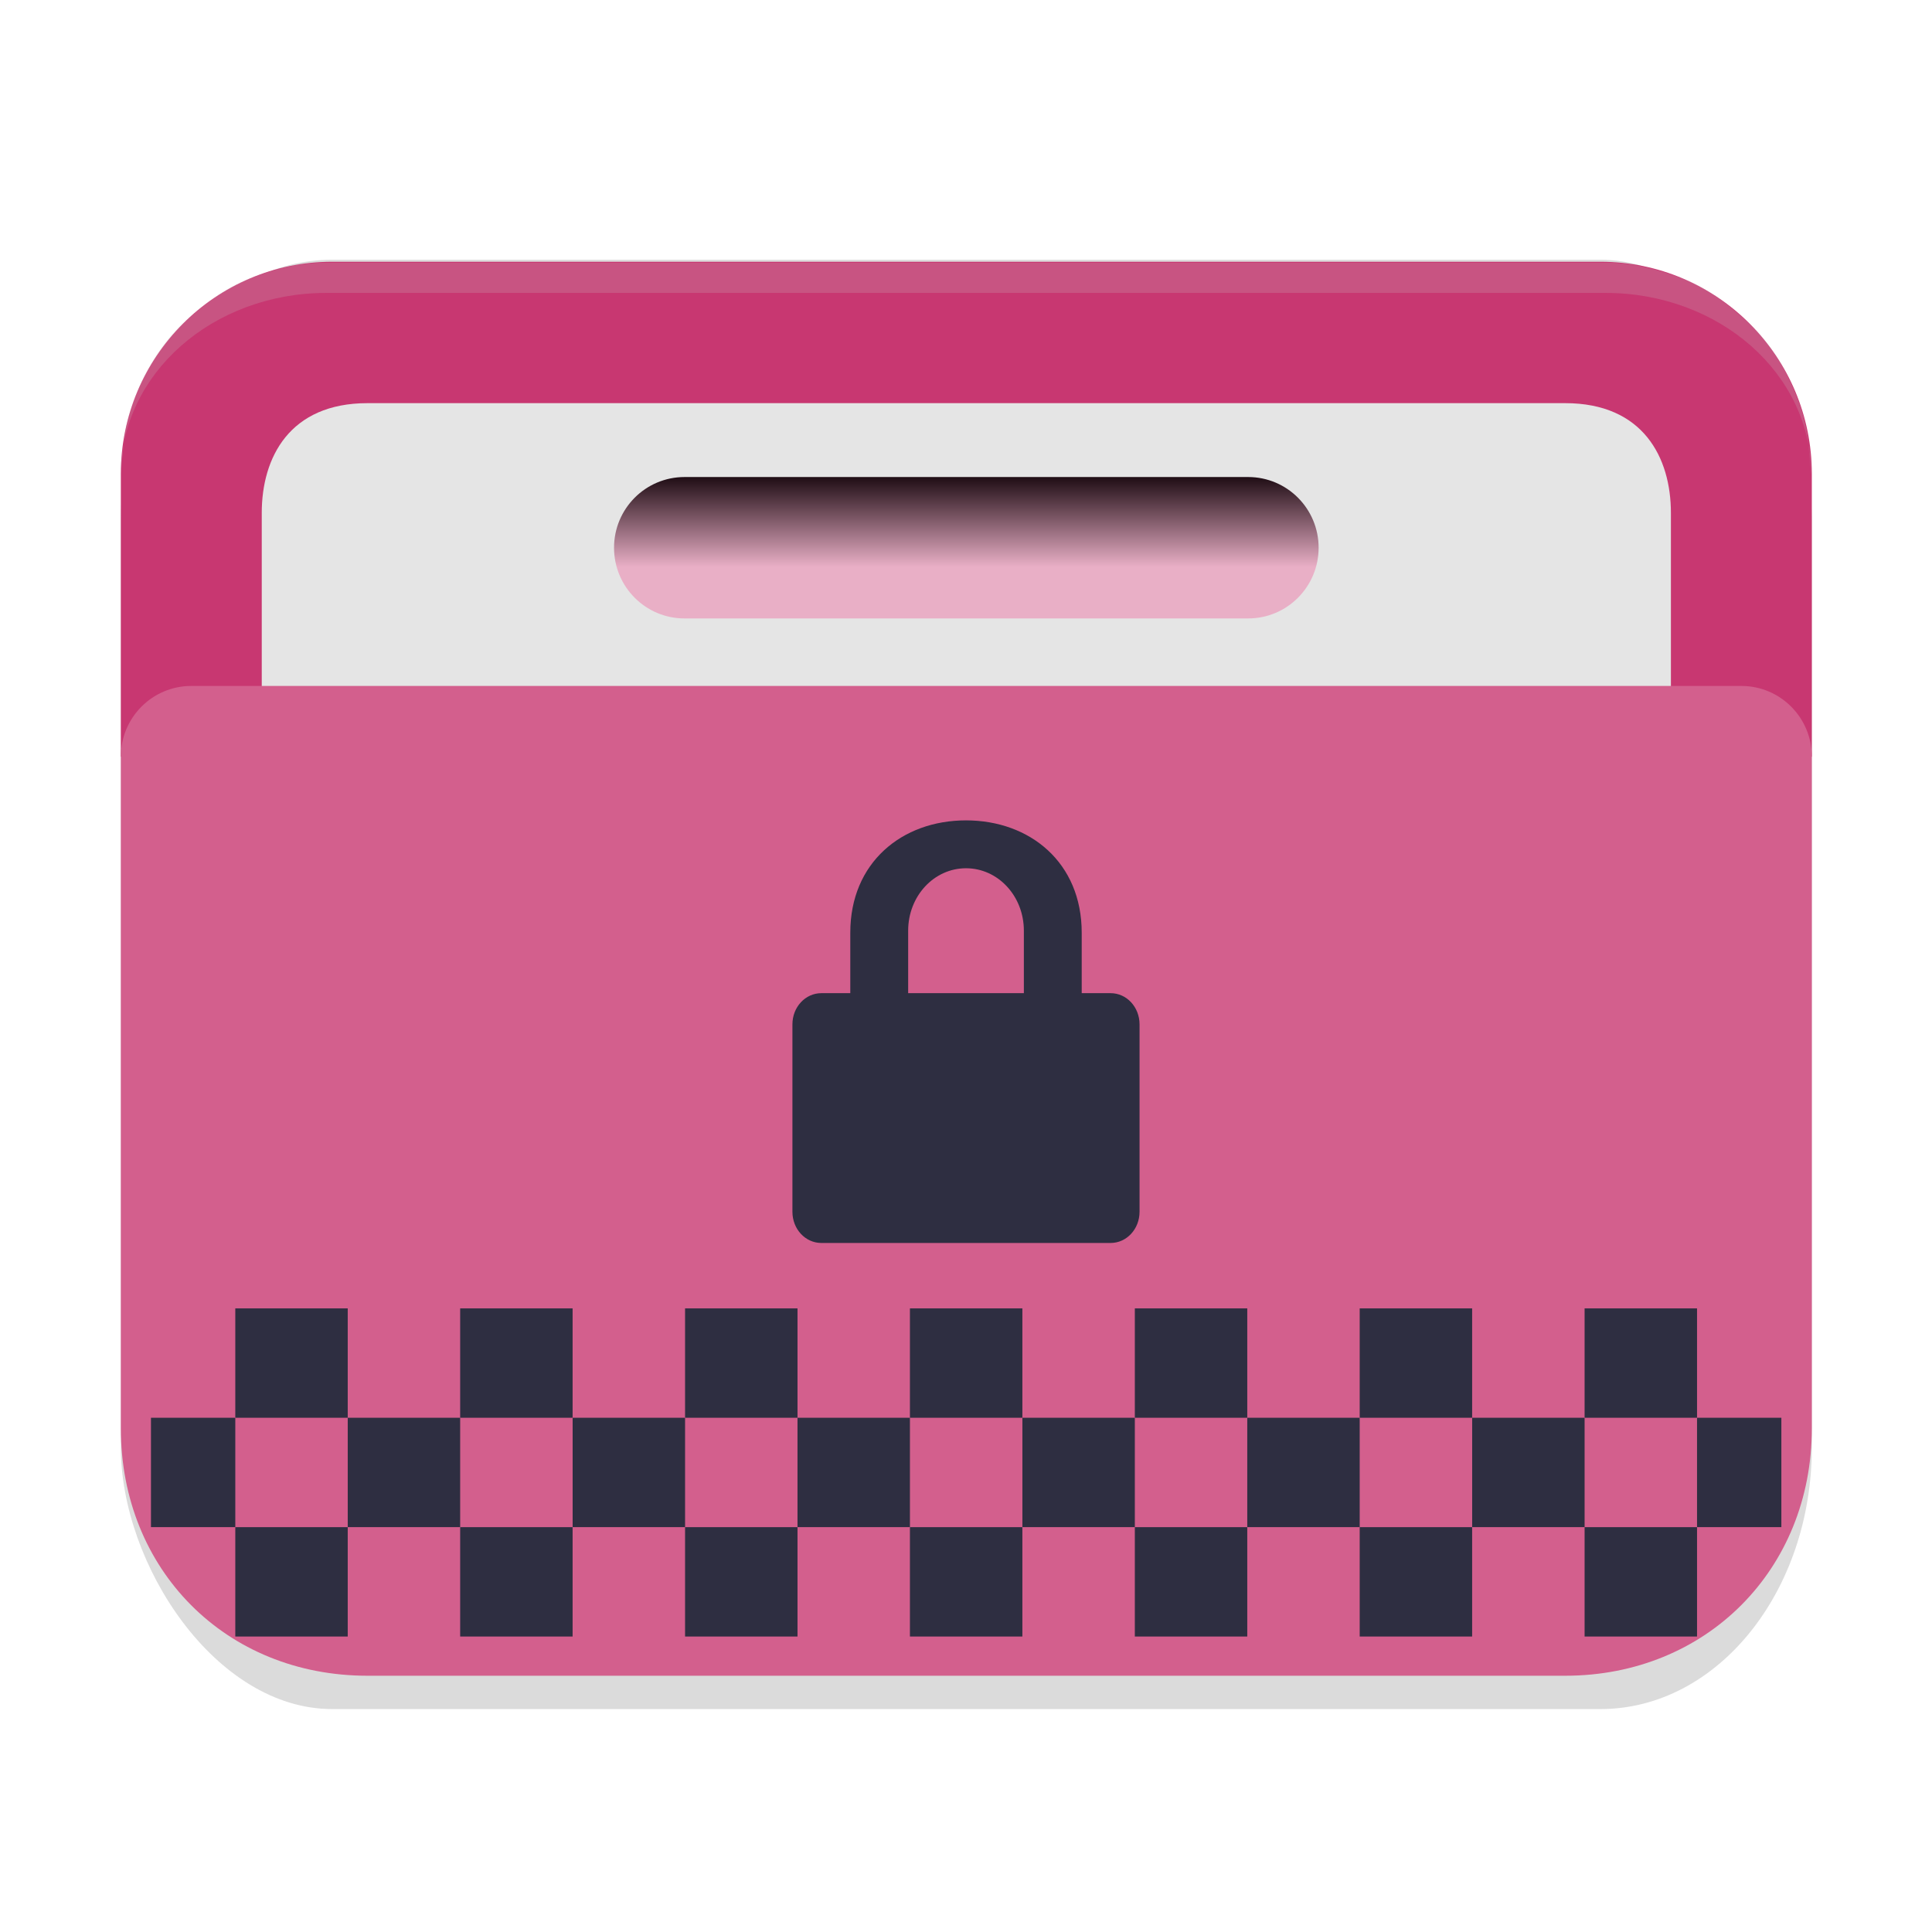 <?xml version="1.0" encoding="UTF-8" standalone="no"?>
<svg
   width="64"
   height="64"
   viewBox="0 0 64 64"
   fill="none"
   version="1.1"
   id="svg23"
   sodipodi:docname="folder-encrypted.svg"
   inkscape:version="1.4.2 (unknown)"
   xmlns:inkscape="http://www.inkscape.org/namespaces/inkscape"
   xmlns:sodipodi="http://sodipodi.sourceforge.net/DTD/sodipodi-0.dtd"
   xmlns:xlink="http://www.w3.org/1999/xlink"
   xmlns="http://www.w3.org/2000/svg"
   xmlns:svg="http://www.w3.org/2000/svg">
  <sodipodi:namedview
     id="namedview23"
     pagecolor="#ffffff"
     bordercolor="#000000"
     borderopacity="0.25"
     inkscape:showpageshadow="2"
     inkscape:pageopacity="0.0"
     inkscape:pagecheckerboard="0"
     inkscape:deskcolor="#d1d1d1"
     inkscape:zoom="11.313709"
     inkscape:cx="35.576308"
     inkscape:cy="32.30594"
     inkscape:window-width="1920"
     inkscape:window-height="1000"
     inkscape:window-x="0"
     inkscape:window-y="0"
     inkscape:window-maximized="1"
     inkscape:current-layer="svg23"
     showgrid="false">
    <inkscape:grid
       id="grid1"
       units="px"
       originx="0"
       originy="0"
       spacingx="1"
       spacingy="1"
       empcolor="#0099e5"
       empopacity="0.302"
       color="#0099e5"
       opacity="0.149"
       empspacing="5"
       enabled="true"
       visible="false" />
  </sodipodi:namedview>
  <defs
     id="defs23">
    <linearGradient
       id="linearGradient27"
       x1="40.696"
       y1="46"
       x2="40.696"
       y2="42"
       gradientUnits="userSpaceOnUse">
      <stop
         offset="0.341"
         stop-color="#2E2E41"
         id="stop26"
         style="stop-color:#e9afc6;stop-opacity:1" />
      <stop
         offset="1"
         stop-color="#566C80"
         id="stop27"
         style="stop-color:#18070e;stop-opacity:1;" />
    </linearGradient>
    <linearGradient
       id="linearGradient25"
       x1="56"
       y1="34"
       x2="48.474"
       y2="8.195"
       gradientUnits="userSpaceOnUse">
      <stop
         stop-color="#2E2E41"
         id="stop24"
         offset="0"
         style="stop-color:#4a7ab5;stop-opacity:1;" />
      <stop
         offset="1"
         stop-color="#566C80"
         id="stop25"
         style="stop-color:#4a7ab5;stop-opacity:1;" />
    </linearGradient>
    <linearGradient
       id="linearGradient7"
       x1="56"
       y1="60"
       x2="31.627"
       y2="18.218"
       gradientUnits="userSpaceOnUse">
      <stop
         offset="0.127"
         stop-color="#2E2E41"
         id="stop6"
         style="stop-color:#5294e2;stop-opacity:1;" />
      <stop
         offset="0.877"
         stop-color="#566C80"
         id="stop7"
         style="stop-color:#5294e2;stop-opacity:1;" />
    </linearGradient>
    <linearGradient
       id="paint0_linear_328_683"
       x1="56"
       y1="34"
       x2="48.474"
       y2="8.195"
       gradientUnits="userSpaceOnUse">
      <stop
         stop-color="#2E2E41"
         id="stop8" />
      <stop
         offset="1"
         stop-color="#566C80"
         id="stop9" />
    </linearGradient>
    <linearGradient
       id="paint1_linear_328_683"
       x1="50"
       y1="54"
       x2="1.22"
       y2="14.976"
       gradientUnits="userSpaceOnUse"
       gradientTransform="translate(-59.397,1.98)">
      <stop
         stop-color="#5200FF"
         id="stop10" />
      <stop
         offset="0.906"
         stop-color="#0085FF"
         id="stop11" />
    </linearGradient>
    <linearGradient
       id="paint2_linear_328_683"
       x1="54"
       y1="54"
       x2="10.871"
       y2="18.713"
       gradientUnits="userSpaceOnUse"
       gradientTransform="translate(49.922,-2.828)">
      <stop
         offset="0.378"
         stop-color="#FF7E07"
         id="stop12" />
      <stop
         offset="1"
         stop-color="#FFE607"
         id="stop13" />
    </linearGradient>
    <linearGradient
       id="paint3_linear_328_683"
       x1="52"
       y1="54"
       x2="14.05"
       y2="14.053"
       gradientUnits="userSpaceOnUse"
       gradientTransform="matrix(1,0,0,0.711,0,12.632)">
      <stop
         offset="0.296"
         stop-color="#71706E"
         id="stop14" />
      <stop
         offset="1"
         stop-color="#B9AA99"
         id="stop15" />
    </linearGradient>
    <linearGradient
       id="paint4_linear_328_683"
       x1="21.75"
       y1="22"
       x2="21.75"
       y2="24"
       gradientUnits="userSpaceOnUse">
      <stop
         stop-color="white"
         id="stop16" />
      <stop
         offset="0.705"
         stop-color="#E6E6E6"
         id="stop17" />
    </linearGradient>
    <linearGradient
       id="paint5_linear_328_683"
       x1="20.5"
       y1="26"
       x2="20.5"
       y2="28"
       gradientUnits="userSpaceOnUse">
      <stop
         stop-color="white"
         id="stop18" />
      <stop
         offset="0.705"
         stop-color="#E6E6E6"
         id="stop19" />
    </linearGradient>
    <linearGradient
       id="paint6_linear_328_683"
       x1="56"
       y1="60"
       x2="31.627"
       y2="18.218"
       gradientUnits="userSpaceOnUse">
      <stop
         offset="0.127"
         stop-color="#2E2E41"
         id="stop20" />
      <stop
         offset="0.877"
         stop-color="#566C80"
         id="stop21" />
    </linearGradient>
    <linearGradient
       id="paint7_linear_328_683"
       x1="40.696"
       y1="46"
       x2="40.696"
       y2="42"
       gradientUnits="userSpaceOnUse">
      <stop
         offset="0.341"
         stop-color="#2E2E41"
         id="stop22" />
      <stop
         offset="1"
         stop-color="#566C80"
         id="stop23" />
    </linearGradient>
    <linearGradient
       inkscape:collect="always"
       xlink:href="#linearGradient27"
       id="linearGradient3-2-3-6"
       gradientUnits="userSpaceOnUse"
       x1="41"
       y1="45.91"
       x2="41"
       y2="41.91"
       gradientTransform="translate(0,-15.91)" />
  </defs>
  <rect
     style="opacity:0.2;fill:#4d4d4d;fill-opacity:1;stroke-width:0.482"
     width="56"
     height="4.454"
     x="3.3"
     y="-38.372"
     rx="7.012"
     ry="1.027"
     id="rect1-9-5" />
  <g
     id="g1">
    <g
       id="g27"
       transform="matrix(1.167,0,0,1.171,-5.333,-11.236)">
      <g
         id="g6-7-4"
         transform="translate(0,-2)">
        <rect
           style="opacity:0.2;fill:#4d4d4d;fill-opacity:1;stroke-width:0.835"
           width="48"
           height="41"
           x="8"
           y="18.943"
           rx="6"
           ry="7.403"
           id="rect1-8-7" />
        <g
           id="g1-9-7-4-6"
           transform="translate(0,-1)">
          <path
             d="m 8,26 c 0,-3.314 2.686,-6 6,-6 h 36 c 3.314,0 6,2.686 6,6 v 8 H 8 Z"
             fill="url(#paint0_linear_328_683)"
             id="path1-3-5-5-5"
             style="fill:#c83771;fill-opacity:1" />
          <path
             d="M 12,27.105 C 12,25.536 12.791,24 15,24 h 34 c 2.209,0 3,1.536 3,3.105 V 48.158 C 52,49.728 50.209,51 48,51 H 16 c -2.209,0 -4,-1.272 -4,-2.842 z"
             fill="url(#paint3_linear_328_683)"
             id="path4-6-9-0-6"
             style="fill:#e5e5e5;fill-opacity:1;stroke-width:0.843"
             sodipodi:nodetypes="sssssssss" />
          <path
             d="m 8,34 c 0,-1.105 0.895,-2 2,-2 h 44 c 1.105,0 2,0.895 2,2 v 19 c 0,4 -3,7 -7,7 H 15 C 10.978,60 8,57 8,53 Z"
             fill="url(#paint6_linear_328_683)"
             id="path7-0-2-3-9"
             sodipodi:nodetypes="sssssssss"
             style="fill:#d35f8d;fill-opacity:1" />
          <path
             d="m 22,28.09 c 0,-1.105 0.895,-2 2,-2 h 16 c 1.105,0 2,0.895 2,2 0,1.105 -0.895,2 -2,2 H 24 c -1.105,0 -2,-0.895 -2,-2 z"
             fill="url(#paint7_linear_328_683)"
             id="path8-6-2-6-3"
             style="fill:url(#linearGradient3-2-3-6)" />
        </g>
      </g>
      <g
         id="g25"
         transform="matrix(0.818,0,0,0.818,7.455,-12.455)" />
    </g>
    <path
       style="color:#000000;clip-rule:nonzero;display:inline;overflow:visible;visibility:visible;opacity:0.2;isolation:auto;mix-blend-mode:normal;color-interpolation:sRGB;color-interpolation-filters:linearRGB;solid-color:#000000;solid-opacity:1;fill:#cccccc;fill-opacity:1;fill-rule:nonzero;stroke:none;stroke-width:1.053;stroke-linecap:butt;stroke-linejoin:miter;stroke-miterlimit:4;stroke-dasharray:none;stroke-dashoffset:0;stroke-opacity:1;marker:none;color-rendering:auto;image-rendering:auto;shape-rendering:auto;text-rendering:auto;enable-background:accumulate"
       d="m 10.814,8.7 c -0.944,0 -1.726,0.216 -2.541,0.52 C 7.457,9.524 6.777,10.071 6.161,10.616 5.545,11.16 5.086,11.819 4.742,12.54 4.398,13.261 4.172,13.885 4.094,14.715 L 4,15.725 C 4,14.891 4.19,14.097 4.534,13.376 4.878,12.655 5.375,12.006 5.991,11.462 6.606,10.918 7.341,10.479 8.156,10.175 8.972,9.871 9.87,9.703 10.814,9.703 h 42.372 c 0.944,0 1.842,0.168 2.658,0.472 0.816,0.304 1.55,0.743 2.166,1.287 0.616,0.544 1.113,1.193 1.457,1.914 C 59.81,14.097 60,14.891 60,15.725 L 59.906,14.715 C 59.828,13.885 59.59,13.237 59.246,12.516 58.902,11.795 58.456,11.16 57.84,10.616 57.224,10.072 56.585,9.541 55.769,9.238 54.953,8.934 54.13,8.7 53.186,8.7 Z"
       id="path824-2-6"
       inkscape:connector-curvature="0"
       sodipodi:nodetypes="ssssscsssssssscssssss" />
  </g>
  <g
     id="g36"
     style="fill:#2e2e41;fill-opacity:1"
     transform="matrix(1.059,0,0,1,-0.294,2.342)">
    <rect
       y="48.247"
       x="7.638"
       height="3.623"
       width="3.517"
       id="rect4179-2-9-6-5-8-0-0-2-5-9-3-2-6-6"
       style="fill:#2e2e41;fill-opacity:1;stroke:none;stroke-width:2.06;stroke-miterlimit:4;stroke-dasharray:none;stroke-opacity:1" />
    <rect
       y="48.247"
       x="14.672"
       height="3.623"
       width="3.517"
       id="rect4179-5-61-4-1-4-1-2-8-9-6-2-0-0-2-7"
       style="fill:#2e2e41;fill-opacity:1;stroke:none;stroke-width:2.06;stroke-miterlimit:4;stroke-dasharray:none;stroke-opacity:1" />
    <rect
       y="48.247"
       x="21.707"
       height="3.623"
       width="3.517"
       id="rect4179-5-6-8-7-5-7-0-8-6-1-2-2-7-2-9-5"
       style="fill:#2e2e41;fill-opacity:1;stroke:none;stroke-width:2.06;stroke-miterlimit:4;stroke-dasharray:none;stroke-opacity:1" />
    <rect
       y="48.247"
       x="28.741"
       height="3.623"
       width="3.517"
       id="rect4179-5-6-2-7-8-5-4-3-3-2-2-9-8-8-3-1-3"
       style="fill:#2e2e41;fill-opacity:1;stroke:none;stroke-width:2.06;stroke-miterlimit:4;stroke-dasharray:none;stroke-opacity:1" />
    <rect
       y="48.247"
       x="35.776"
       height="3.623"
       width="3.517"
       id="rect4179-5-6-2-9-9-4-4-4-0-8-4-7-1-9-6-7-2-5"
       style="fill:#2e2e41;fill-opacity:1;stroke:none;stroke-width:2.06;stroke-miterlimit:4;stroke-dasharray:none;stroke-opacity:1" />
    <rect
       y="48.247"
       x="42.81"
       height="3.623"
       width="3.517"
       id="rect4179-5-6-2-9-1-20-5-7-3-4-0-7-0-2-7-8-5-7-6"
       style="fill:#2e2e41;fill-opacity:1;stroke:none;stroke-width:2.06;stroke-miterlimit:4;stroke-dasharray:none;stroke-opacity:1" />
    <rect
       y="48.247"
       x="49.845"
       height="3.623"
       width="3.517"
       id="rect4179-5-6-2-9-1-2-2-0-6-0-4-4-9-9-7-3-8-9-0-2"
       style="fill:#2e2e41;fill-opacity:1;stroke:none;stroke-width:2.06;stroke-miterlimit:4;stroke-dasharray:none;stroke-opacity:1" />
    <rect
       y="44.623"
       x="5"
       height="3.623"
       width="2.638"
       id="rect4179-7-3-5-7-4-0-3-3-0-6-4-2-9-9"
       style="fill:#2e2e41;fill-opacity:1;stroke:none;stroke-width:2.06;stroke-miterlimit:4;stroke-dasharray:none;stroke-opacity:1" />
    <rect
       y="44.623"
       x="11.155"
       height="3.623"
       width="3.517"
       id="rect4179-5-5-6-6-8-4-9-9-6-9-1-3-2-3-1"
       style="fill:#2e2e41;fill-opacity:1;stroke:none;stroke-width:2.06;stroke-miterlimit:4;stroke-dasharray:none;stroke-opacity:1" />
    <rect
       y="44.623"
       x="18.19"
       height="3.623"
       width="3.517"
       id="rect4179-5-6-9-1-9-6-7-1-2-0-3-2-1-8-6-2"
       style="fill:#2e2e41;fill-opacity:1;stroke:none;stroke-width:2.06;stroke-miterlimit:4;stroke-dasharray:none;stroke-opacity:1" />
    <rect
       y="44.623"
       x="25.224"
       height="3.623"
       width="3.517"
       id="rect4179-5-6-2-2-0-3-8-6-9-8-6-6-9-4-9-0-7"
       style="fill:#2e2e41;fill-opacity:1;stroke:none;stroke-width:2.06;stroke-miterlimit:4;stroke-dasharray:none;stroke-opacity:1" />
    <rect
       y="44.623"
       x="32.259"
       height="3.623"
       width="3.517"
       id="rect4179-5-6-2-9-2-6-7-8-3-6-3-2-0-3-9-7-6-0"
       style="fill:#2e2e41;fill-opacity:1;stroke:none;stroke-width:2.06;stroke-miterlimit:4;stroke-dasharray:none;stroke-opacity:1" />
    <rect
       y="44.623"
       x="39.293"
       height="3.623"
       width="3.517"
       id="rect4179-5-6-2-9-1-8-3-4-4-1-2-0-6-6-1-2-3-2-9"
       style="fill:#2e2e41;fill-opacity:1;stroke:none;stroke-width:2.06;stroke-miterlimit:4;stroke-dasharray:none;stroke-opacity:1" />
    <rect
       y="44.623"
       x="46.328"
       height="3.623"
       width="3.517"
       id="rect4179-5-6-2-9-1-2-9-2-5-3-7-5-1-1-2-9-0-6-6-3"
       style="fill:#2e2e41;fill-opacity:1;stroke:none;stroke-width:2.06;stroke-miterlimit:4;stroke-dasharray:none;stroke-opacity:1" />
    <rect
       y="44.623"
       x="53.362"
       height="3.623"
       width="2.638"
       id="rect4179-5-6-2-9-1-2-7-7-0-2-1-5-4-7-8-6-4-6-1-1-6"
       style="fill:#2e2e41;fill-opacity:1;stroke:none;stroke-width:2.06;stroke-miterlimit:4;stroke-dasharray:none;stroke-opacity:1" />
    <rect
       y="41"
       x="28.741"
       height="3.623"
       width="3.517"
       id="rect4179-5-6-2-7-8-5-4-0-1-3-5-9-8-8-8-2-8-0"
       style="fill:#2e2e41;fill-opacity:1;stroke:none;stroke-width:2.06;stroke-miterlimit:4;stroke-dasharray:none;stroke-opacity:1" />
    <rect
       y="41"
       x="35.776"
       height="3.623"
       width="3.517"
       id="rect4179-5-6-2-9-9-4-4-4-6-7-6-4-2-7-4-9-9-7-6"
       style="fill:#2e2e41;fill-opacity:1;stroke:none;stroke-width:2.06;stroke-miterlimit:4;stroke-dasharray:none;stroke-opacity:1" />
    <rect
       y="41"
       x="42.81"
       height="3.623"
       width="3.517"
       id="rect4179-5-6-2-9-1-20-5-7-3-8-8-0-9-0-9-5-2-3-9-2"
       style="fill:#2e2e41;fill-opacity:1;stroke:none;stroke-width:2.06;stroke-miterlimit:4;stroke-dasharray:none;stroke-opacity:1" />
    <rect
       y="41"
       x="49.845"
       height="3.623"
       width="3.517"
       id="rect4179-5-6-2-9-1-2-2-0-6-0-9-5-5-2-2-2-0-6-1-2-6"
       style="fill:#2e2e41;fill-opacity:1;stroke:none;stroke-width:2.06;stroke-miterlimit:4;stroke-dasharray:none;stroke-opacity:1" />
    <rect
       y="41"
       x="7.638"
       height="3.623"
       width="3.517"
       id="rect4179-5-6-2-7-8-5-4-0-1-3-5-9-8-8-3-6-9-0-1"
       style="fill:#2e2e41;fill-opacity:1;stroke:none;stroke-width:2.06;stroke-miterlimit:4;stroke-dasharray:none;stroke-opacity:1" />
    <rect
       y="41"
       x="14.672"
       height="3.623"
       width="3.517"
       id="rect4179-5-6-2-7-8-5-4-0-1-3-5-9-8-8-6-4-4-2-8"
       style="fill:#2e2e41;fill-opacity:1;stroke:none;stroke-width:2.06;stroke-miterlimit:4;stroke-dasharray:none;stroke-opacity:1" />
    <rect
       y="41"
       x="21.707"
       height="3.623"
       width="3.517"
       id="rect4179-5-6-2-7-8-5-4-0-1-3-5-9-8-8-7-9-7-3-7"
       style="fill:#2e2e41;fill-opacity:1;stroke:none;stroke-width:2.06;stroke-miterlimit:4;stroke-dasharray:none;stroke-opacity:1" />
  </g>
  <path
     d="m 32,27.176 c -2.124,0 -3.833,1.401 -3.833,3.719 v 2.005 H 27.208 c -0.531,0 -0.958,0.461 -0.958,1.034 v 6.207 c 0,0.573 0.427,1.034 0.958,1.034 h 9.583 c 0.531,0 0.958,-0.461 0.958,-1.034 v -6.207 c 0,-0.573 -0.427,-1.034 -0.958,-1.034 H 35.833 V 30.895 c 0,-2.317 -1.71,-3.719 -3.833,-3.719 z m 0,1.586 c 1.062,0 1.917,0.922 1.917,2.069 v 2.069 h -3.833 v -2.069 c 0,-1.147 0.855,-2.069 1.917,-2.069 z"
     id="path1-6"
     sodipodi:nodetypes="sscsssssssscssssccss"
     style="fill:#2e2e41;fill-opacity:1;stroke-width:1.242" />
</svg>
